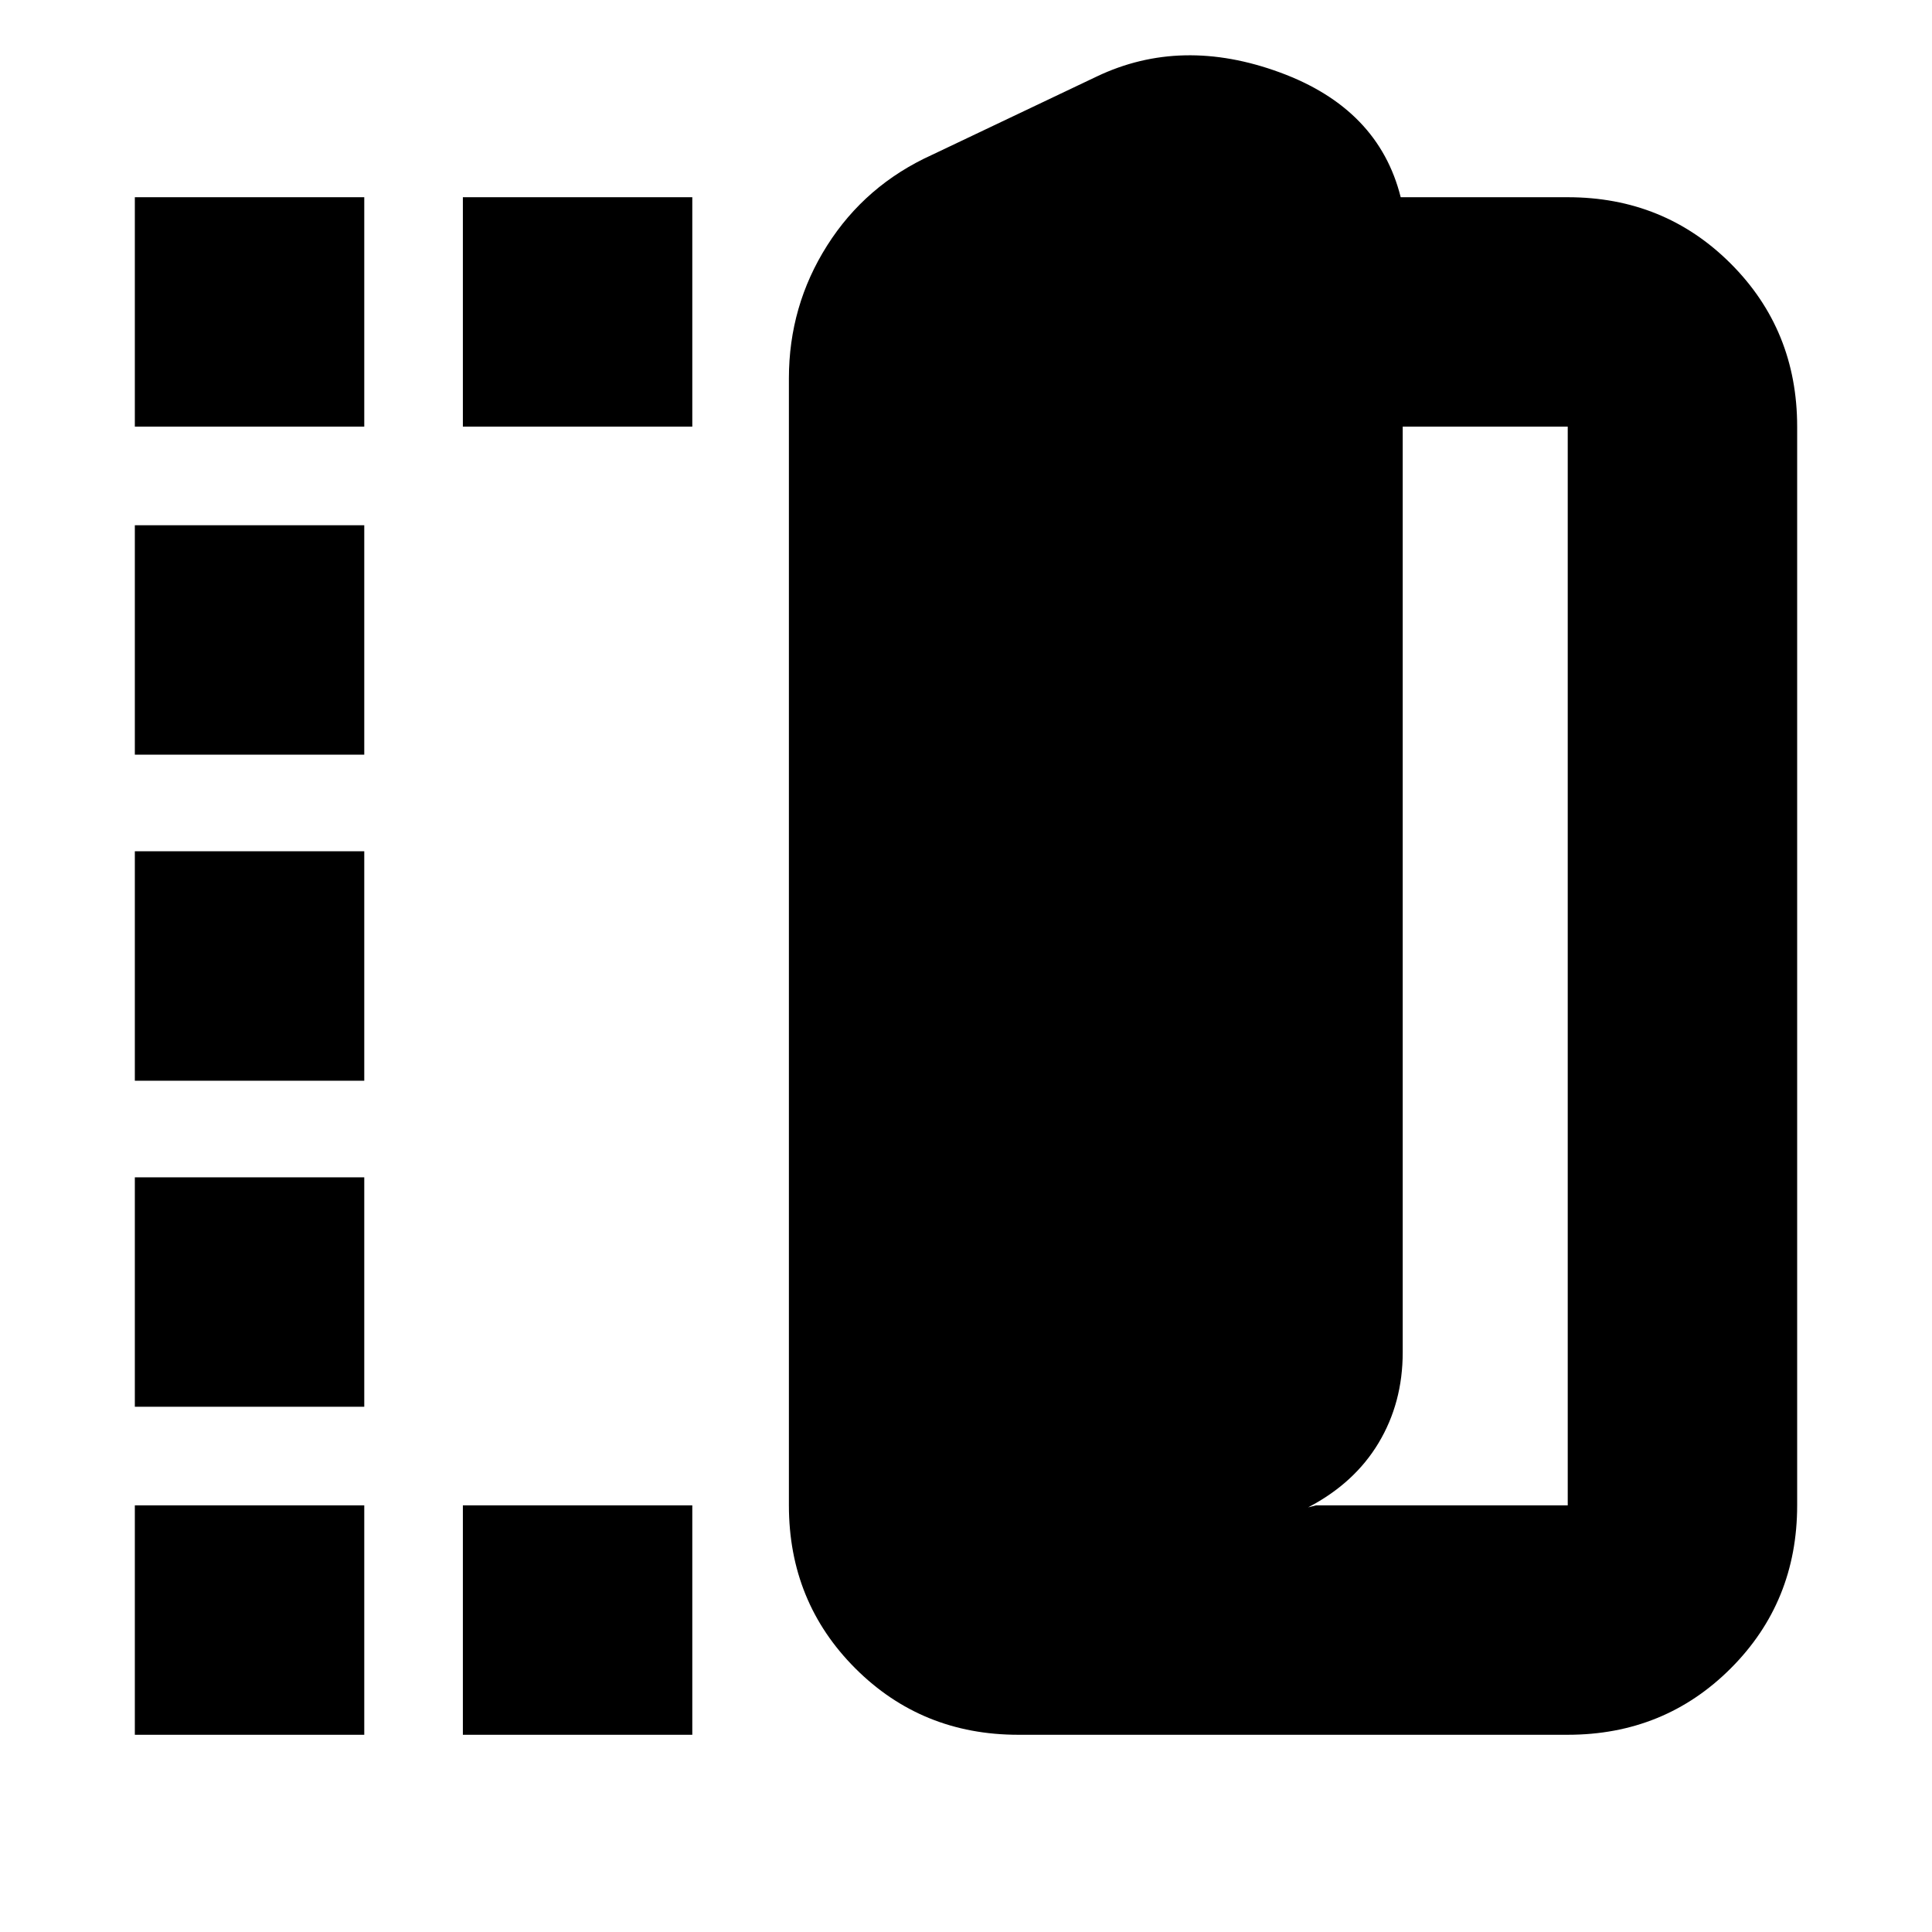 <svg xmlns="http://www.w3.org/2000/svg" height="24" width="24"><path d="M12.65 21.55q-1.2 0-2.025-.825T9.8 18.7v-14q0-.9.475-1.65.475-.75 1.3-1.125l2.05-.975Q14.675.45 15.9.9q1.225.45 1.5 1.55h2.075q1.2 0 2.025.825t.825 2.025v13.4q0 1.2-.825 2.025t-2.025.825Zm3.7-2.85h3.125V5.3h-2.05v11.5q0 .625-.3 1.125t-.875.8ZM1.675 5.3V2.45h2.85V5.3Zm0 16.25V18.7h2.85v2.85Zm0-4.075v-2.85h2.85v2.85Zm0-4.05v-2.85h2.85v2.85Zm0-4.05v-2.85h2.85v2.85ZM5.75 5.3V2.45H8.6V5.3Zm0 16.25V18.7H8.6v2.85Z"/></svg>